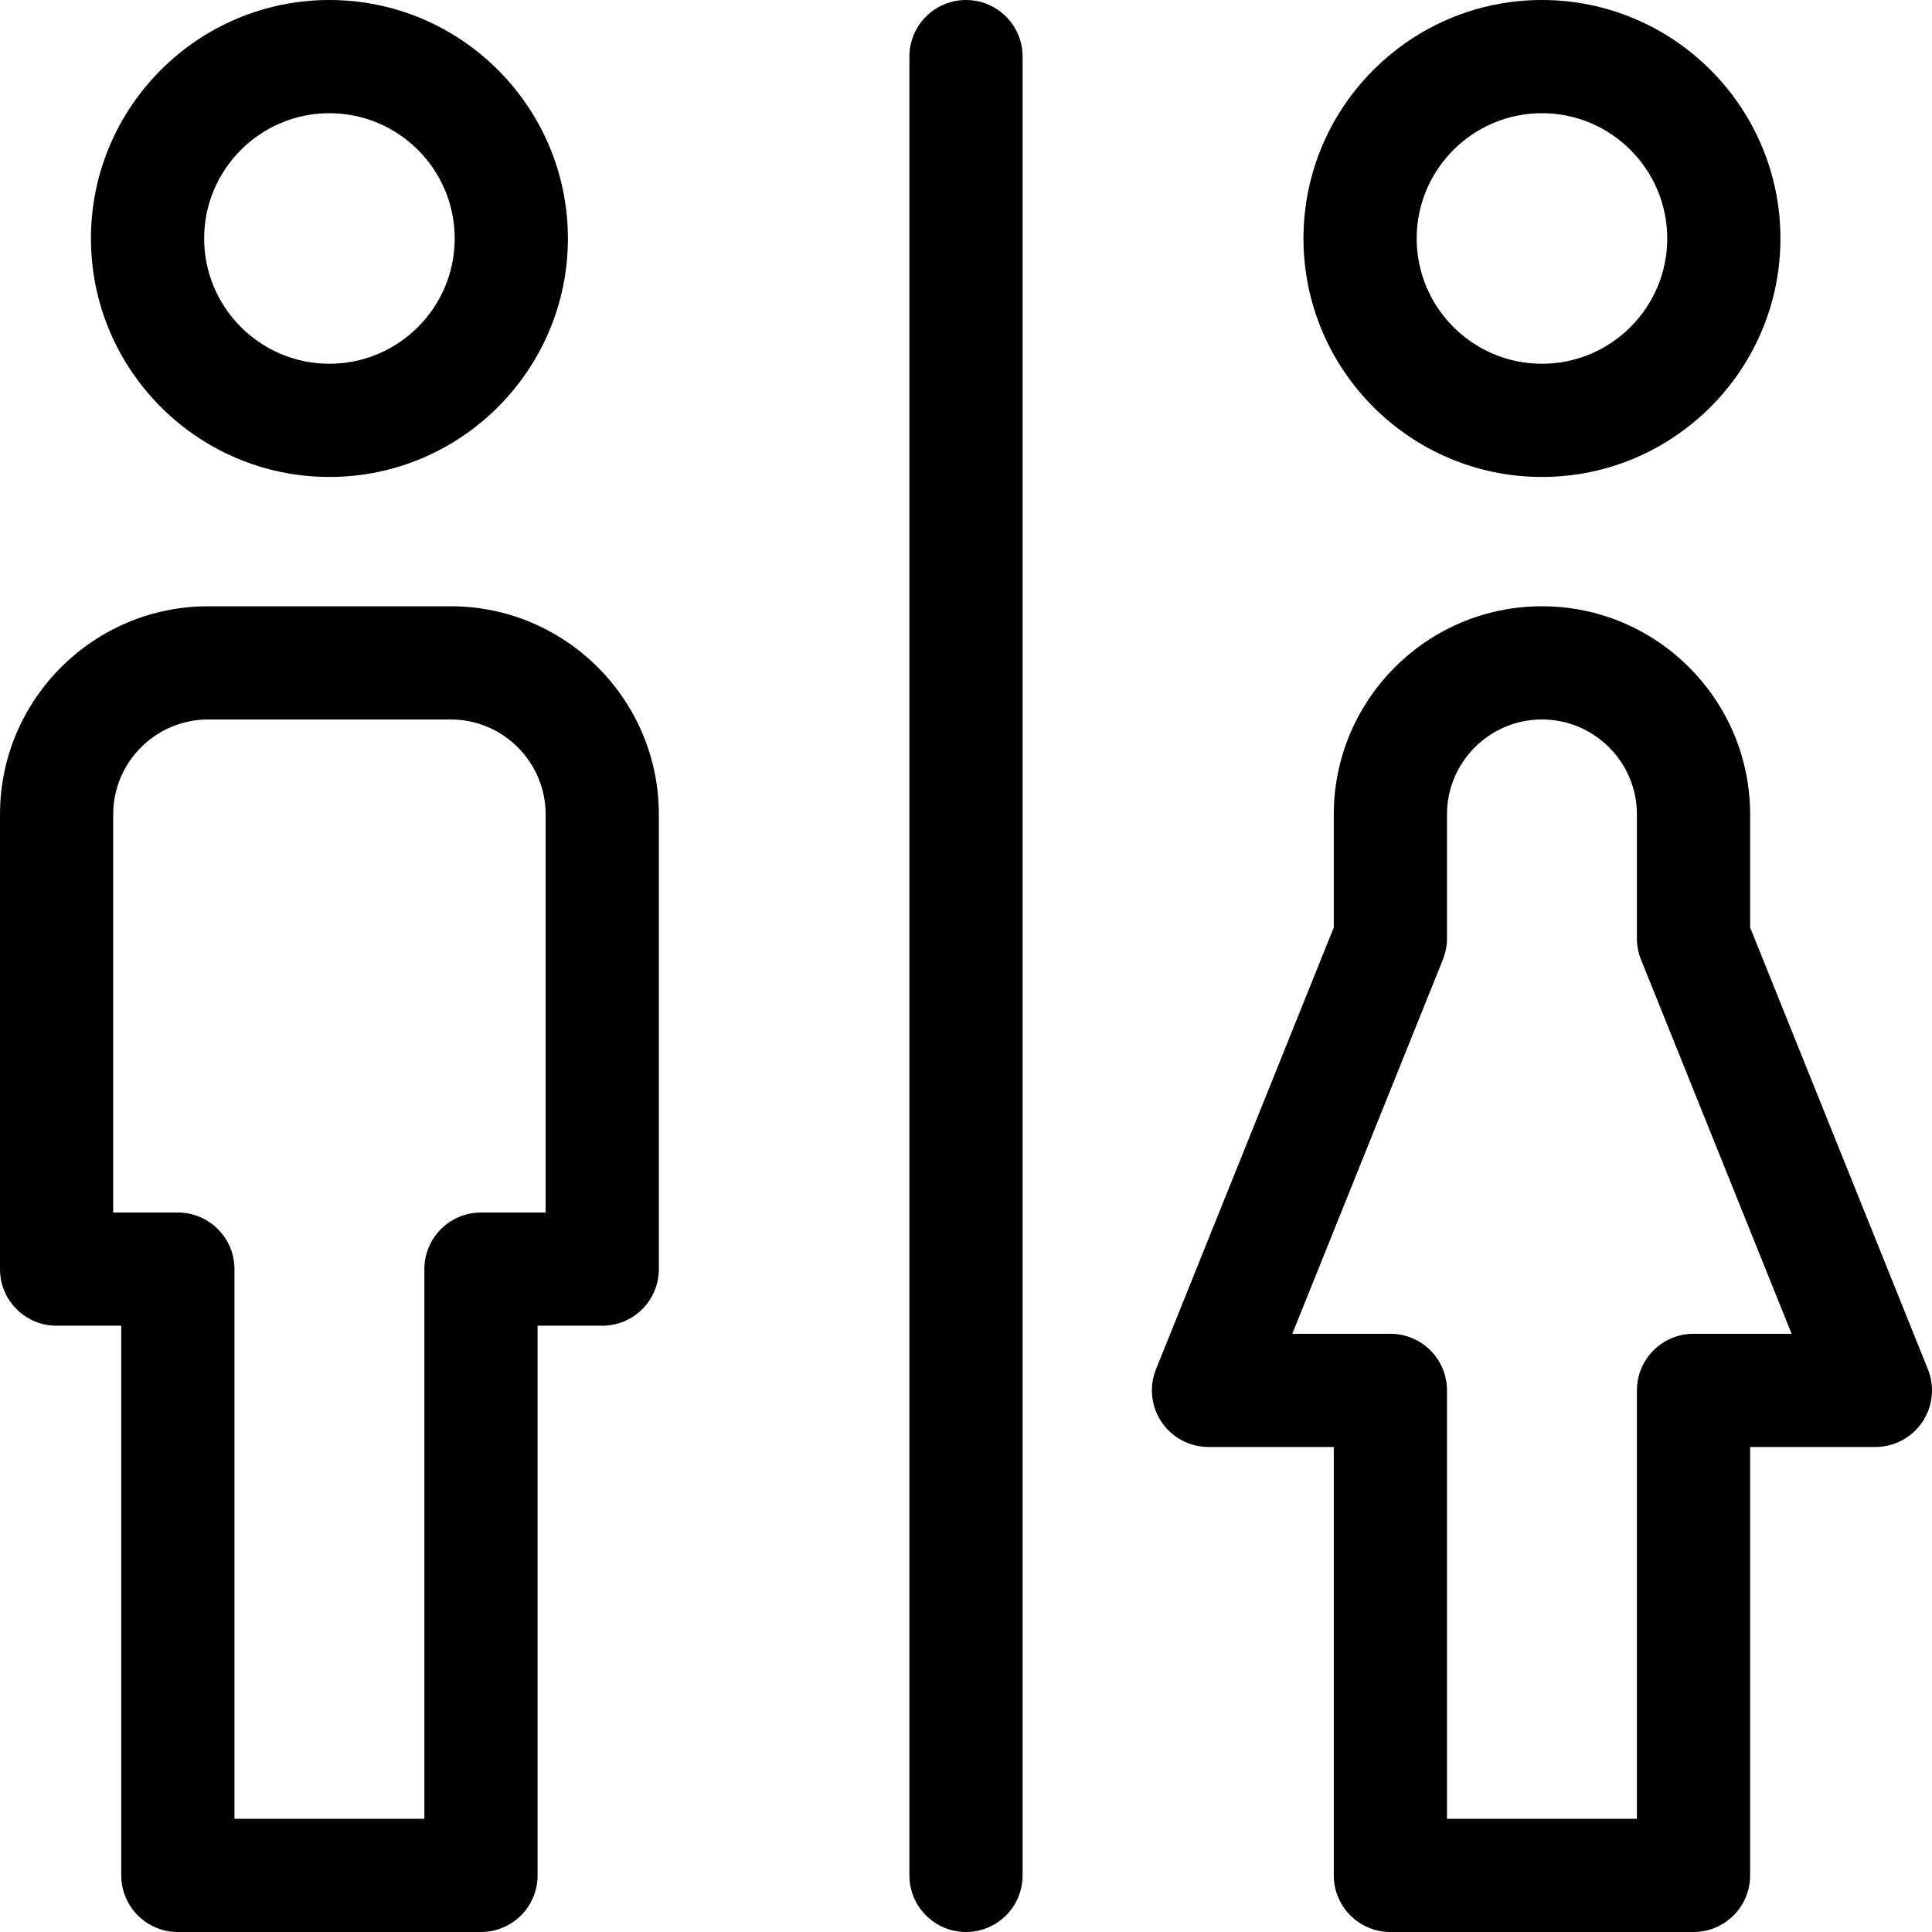 <svg id="Layer_1" enable-background="new 0 0 512 512" height="512" viewBox="0 0 512 512" width="512" xmlns="http://www.w3.org/2000/svg"><g><path d="m256 0c-8.284 0-15 6.716-15 15v482c0 8.284 6.716 15 15 15s15-6.716 15-15v-482c0-8.284-6.716-15-15-15z"/><path d="m408.635 126.399c34.848 0 63.199-28.351 63.199-63.199s-28.351-63.2-63.199-63.2c-34.849 0-63.201 28.352-63.201 63.2s28.352 63.199 63.201 63.199zm0-96.399c18.306 0 33.199 14.894 33.199 33.2s-14.893 33.199-33.199 33.199c-18.307 0-33.201-14.894-33.201-33.199 0-18.306 14.894-33.2 33.201-33.2z"/><path d="m510.916 362.867-47.115-117.075v-29.959c0-30.419-24.748-55.167-55.166-55.167-30.42 0-55.168 24.748-55.168 55.167v29.959l-47.115 117.075c-1.86 4.622-1.304 9.867 1.486 13.996 2.789 4.129 7.447 6.604 12.43 6.604h33.199v113.533c0 8.284 6.716 15 15 15h80.334c8.284 0 15-6.716 15-15v-113.533h33.199c4.983 0 9.641-2.475 12.43-6.604s3.346-9.374 1.486-13.996zm-62.115-9.4c-8.284 0-15 6.716-15 15v113.533h-50.334v-113.533c0-8.284-6.716-15-15-15h-25.994l39.909-99.17c.716-1.779 1.084-3.681 1.084-5.6v-32.864c0-13.877 11.291-25.167 25.168-25.167 13.876 0 25.166 11.29 25.166 25.167v32.864c0 1.919.368 3.82 1.084 5.6l39.909 99.17z"/><path d="m87.301 126.399c34.848 0 63.199-28.351 63.199-63.199s-28.351-63.2-63.199-63.2-63.199 28.352-63.199 63.2 28.351 63.199 63.199 63.199zm0-96.399c18.306 0 33.199 14.894 33.199 33.2s-14.893 33.199-33.199 33.199-33.199-14.893-33.199-33.199 14.893-33.2 33.199-33.2z"/><path d="m119.434 160.666h-64.266c-30.42 0-55.168 24.748-55.168 55.167v120.5c0 8.284 6.716 15 15 15h17.135v145.667c0 8.284 6.716 15 15 15h80.332c8.284 0 15-6.716 15-15v-145.667h17.135c8.284 0 15-6.716 15-15v-120.5c0-30.419-24.748-55.167-55.168-55.167zm25.168 160.667h-17.135c-8.284 0-15 6.716-15 15v145.667h-50.332v-145.667c0-8.284-6.716-15-15-15h-17.135v-105.5c0-13.877 11.291-25.167 25.168-25.167h64.266c13.877 0 25.168 11.29 25.168 25.167z"/></g></svg>